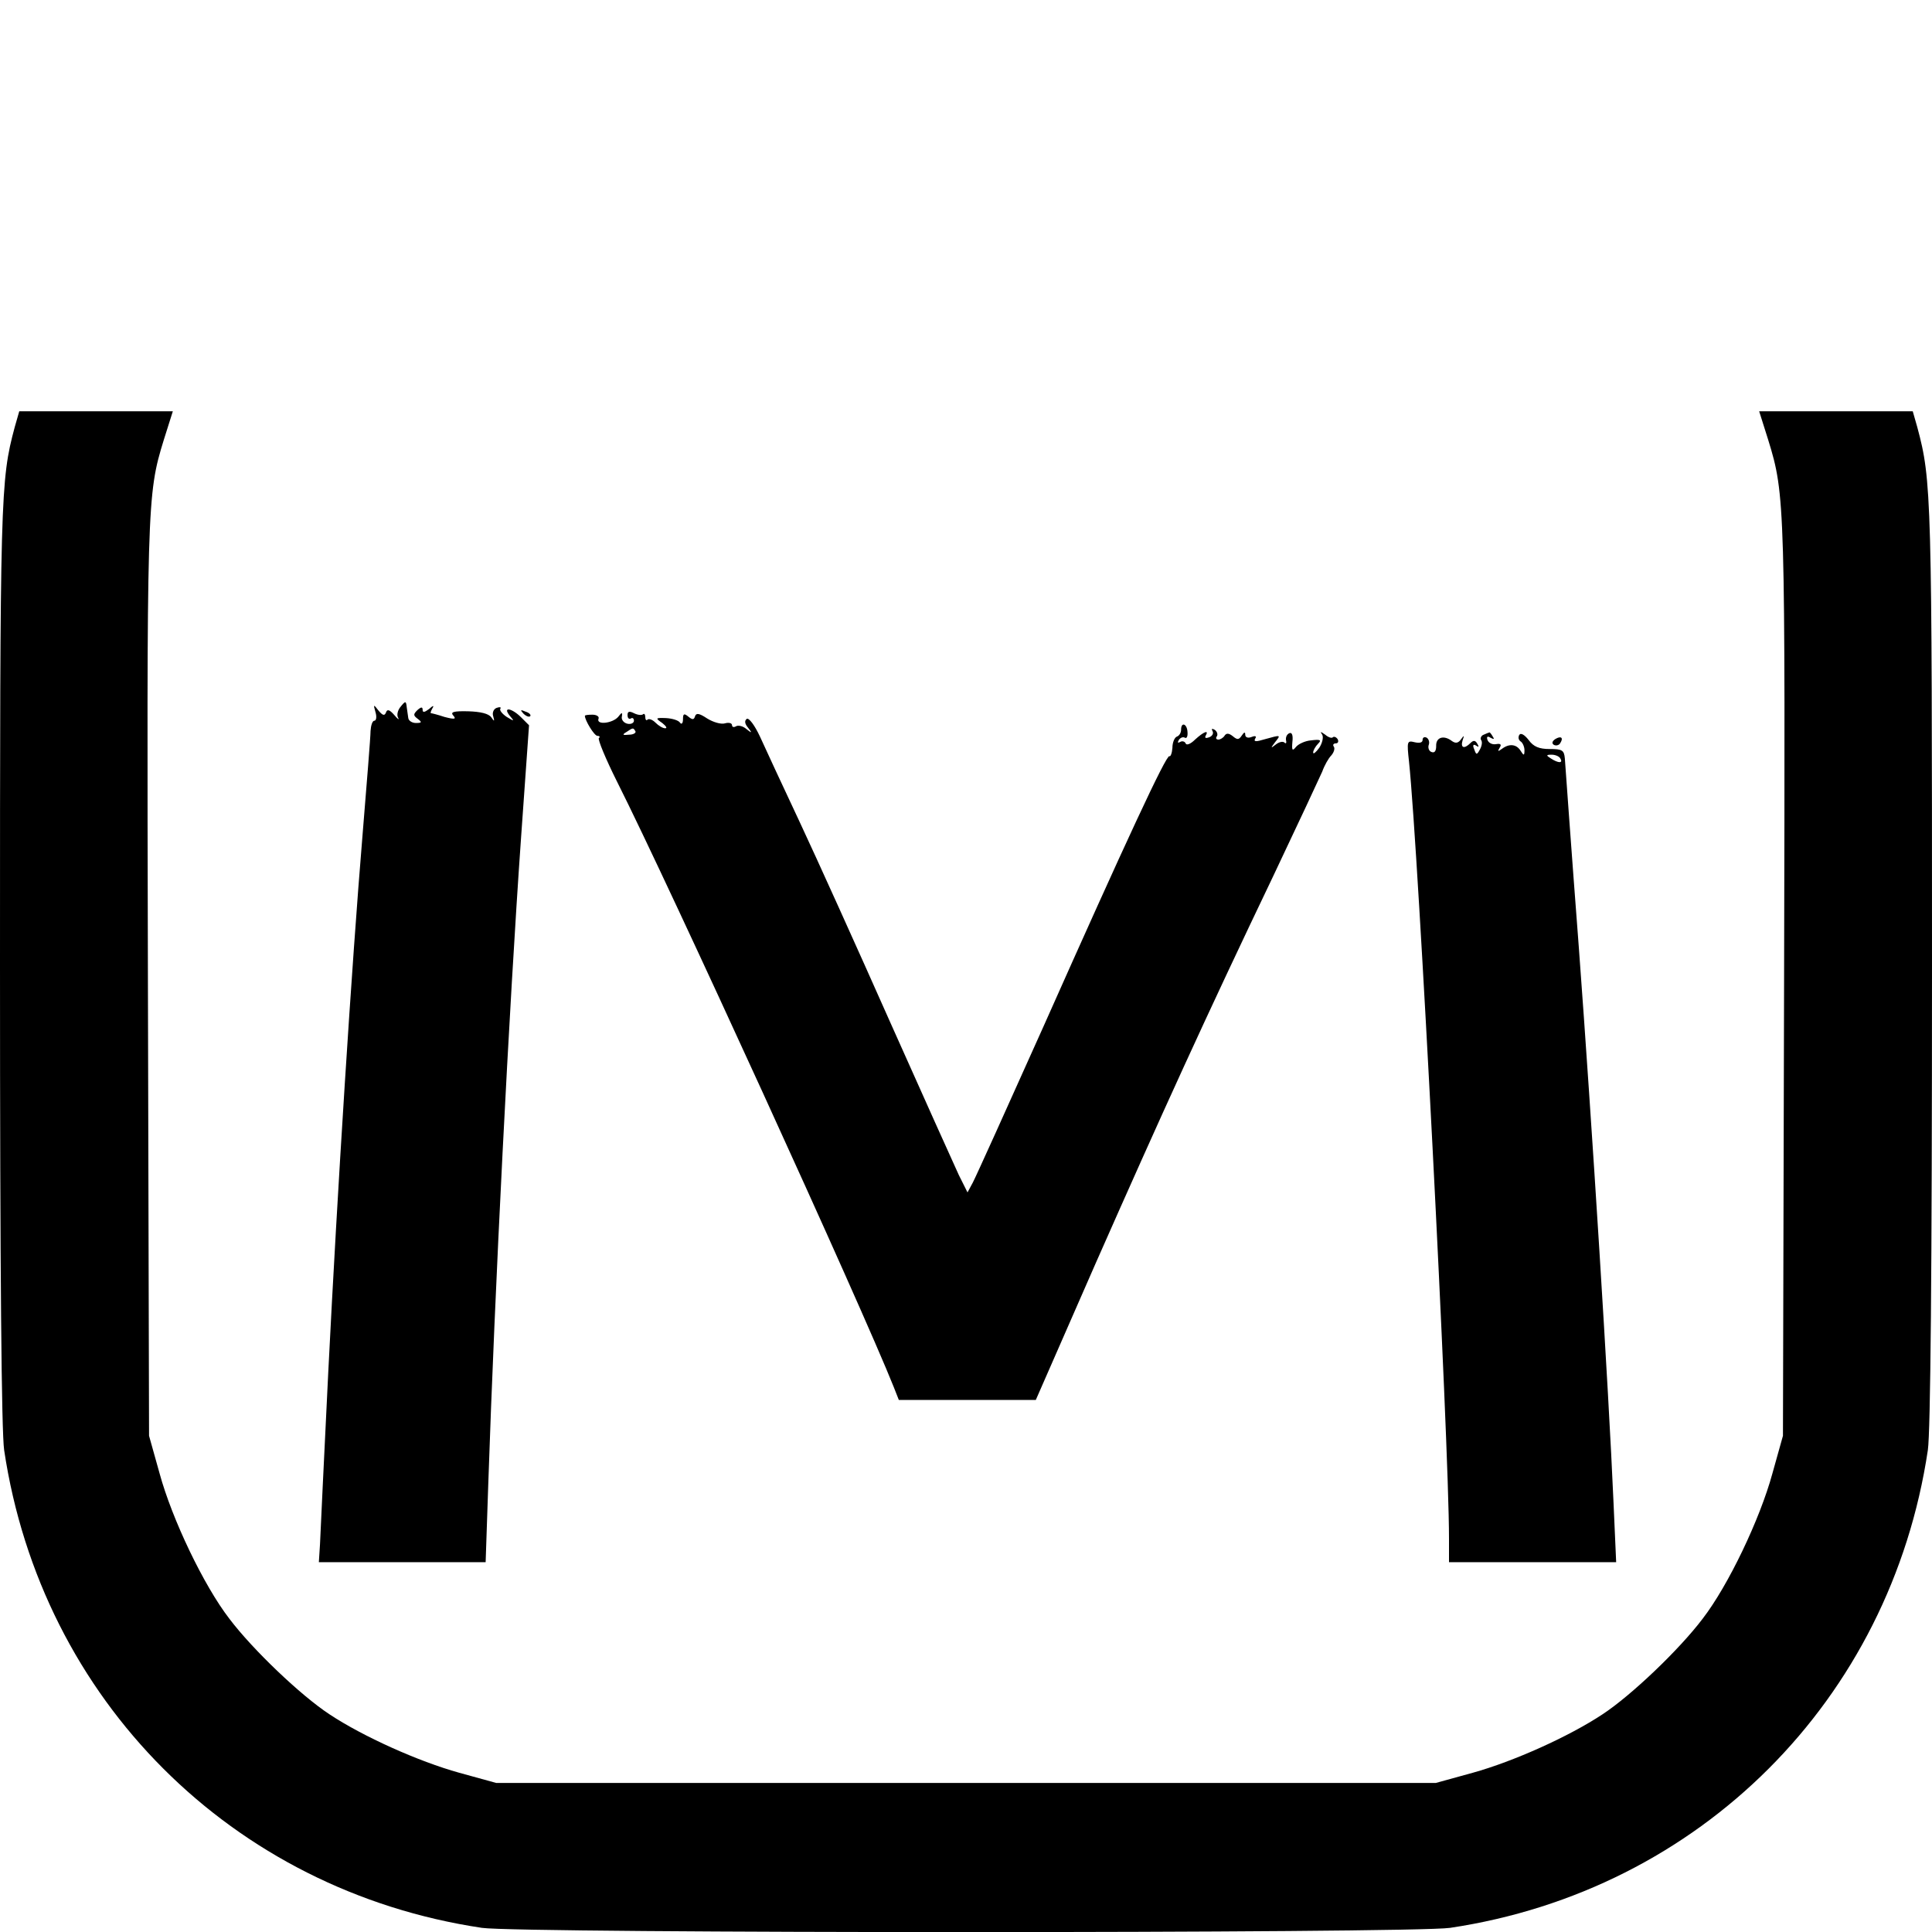 <?xml version="1.0" standalone="no"?>
<!DOCTYPE svg PUBLIC "-//W3C//DTD SVG 20010904//EN"
 "http://www.w3.org/TR/2001/REC-SVG-20010904/DTD/svg10.dtd">
<svg version="1.0" xmlns="http://www.w3.org/2000/svg"
 width="512pt" height="512pt" viewBox="0 0 512 512"
 preserveAspectRatio="xMidYMid meet">

<g transform="translate(0,512) scale(0.1,-0.1)"
fill="#000000" stroke="none">
<path d="M39 3988 c-38 -142 -39 -178 -39 -1426 0 -818 4 -1237 11 -1285 99
-662 604 -1167 1266 -1266 100 -15 2466 -15 2566 0 662 99 1167 604 1266 1266
7 48 11 467 11 1285 0 1248 -1 1284 -39 1426 l-12 42 -203 0 -204 0 24 -76
c45 -146 45 -167 42 -1434 l-3 -1205 -28 -100 c-33 -121 -117 -297 -185 -385
-62 -82 -189 -203 -265 -253 -89 -59 -236 -125 -344 -155 l-98 -27 -1245 0
-1245 0 -98 27 c-108 30 -255 96 -344 155 -76 50 -203 171 -265 253 -68 88
-152 264 -185 385 l-28 100 -3 1205 c-3 1267 -3 1288 42 1434 l24 76 -204 0
-203 0 -12 -42z"/>
<path d="M1060 3245 c-6 -8 -9 -20 -5 -27 4 -7 -1 -4 -10 7 -13 15 -19 16 -22
7 -4 -10 -9 -8 -20 5 -13 17 -14 17 -8 -4 4 -13 2 -23 -3 -23 -5 0 -9 -12 -10
-27 0 -16 -10 -138 -21 -273 -29 -348 -67 -947 -91 -1425 -11 -225 -21 -431
-22 -458 l-3 -47 221 0 221 0 7 208 c17 508 55 1261 87 1714 l21 296 -21 21
c-25 25 -50 29 -30 4 13 -15 12 -15 -8 -3 -12 8 -20 18 -17 22 3 4 -2 5 -10 2
-8 -3 -12 -13 -9 -22 4 -14 3 -15 -5 -3 -7 10 -29 15 -61 16 -39 1 -48 -2 -40
-11 9 -10 4 -11 -23 -4 -18 6 -34 10 -36 10 -2 0 0 6 4 13 5 8 2 8 -9 -2 -12
-9 -17 -10 -17 -2 0 8 -4 8 -14 -1 -11 -11 -11 -14 1 -23 12 -9 11 -11 -5 -11
-10 0 -19 6 -20 13 -1 7 -3 20 -4 28 -2 18 -3 19 -18 0z"/>
<path d="M1387 3229 c7 -7 15 -10 18 -7 3 3 -2 9 -12 12 -14 6 -15 5 -6 -5z"/>
<path d="M1663 3225 c0 -8 4 -12 9 -9 4 3 8 0 8 -6 0 -6 -8 -10 -17 -8 -10 2
-17 11 -15 19 2 12 0 12 -10 -1 -15 -17 -58 -22 -52 -5 3 6 -5 11 -16 11 -11
0 -20 -1 -20 -3 0 -12 25 -53 33 -53 6 0 8 -3 4 -6 -3 -4 18 -55 48 -115 139
-276 649 -1392 734 -1606 l13 -33 182 0 181 0 159 363 c175 396 292 653 471
1027 64 135 122 259 129 275 6 17 17 36 24 43 7 8 10 18 7 23 -4 5 -1 9 5 9 6
0 8 5 5 11 -4 6 -10 8 -13 5 -3 -3 -12 0 -20 7 -13 9 -14 9 -8 0 4 -7 0 -23
-8 -35 -9 -12 -16 -18 -16 -12 0 5 6 16 13 23 10 10 6 12 -18 9 -16 -1 -35
-10 -41 -18 -9 -11 -11 -9 -9 14 2 17 -1 26 -8 23 -7 -3 -10 -11 -9 -18 2 -8
0 -11 -4 -7 -4 4 -14 2 -23 -5 -14 -11 -14 -10 -2 6 16 20 16 20 -27 8 -23 -7
-30 -7 -26 1 5 7 1 9 -9 5 -10 -4 -17 -1 -17 6 0 8 -3 7 -9 -2 -8 -12 -12 -12
-24 -2 -10 8 -17 9 -22 1 -3 -5 -11 -10 -16 -10 -6 0 -8 4 -4 9 3 5 0 13 -6
17 -7 4 -9 3 -6 -3 4 -6 0 -14 -9 -17 -8 -3 -12 -2 -9 4 10 17 -5 11 -28 -10
-12 -12 -23 -16 -25 -10 -2 5 -9 7 -14 4 -7 -4 -8 -2 -4 5 4 6 11 9 16 6 5 -3
8 4 7 15 -1 22 -17 28 -17 6 0 -8 -5 -16 -11 -18 -6 -2 -12 -15 -12 -30 -1
-14 -5 -24 -8 -22 -8 5 -115 -225 -334 -717 -95 -212 -179 -398 -187 -413
l-14 -26 -23 46 c-12 26 -94 208 -181 403 -87 196 -195 435 -240 531 -45 96
-93 199 -106 228 -14 30 -29 50 -35 47 -6 -5 -6 -12 3 -23 12 -15 11 -16 -4
-4 -9 8 -22 11 -28 7 -5 -3 -10 -2 -10 3 0 6 -9 8 -19 5 -10 -3 -31 3 -47 13
-21 14 -29 15 -32 6 -3 -10 -7 -10 -18 -1 -11 9 -14 8 -14 -7 0 -11 -4 -15 -8
-9 -4 6 -20 11 -37 12 -28 1 -29 0 -10 -13 10 -8 14 -14 8 -14 -7 0 -18 7 -26
15 -8 8 -17 11 -21 8 -3 -4 -6 0 -6 7 0 7 -3 10 -6 7 -4 -3 -14 -2 -24 3 -12
6 -17 5 -17 -5z m21 -43 c2 -4 -5 -9 -17 -9 -17 -2 -19 0 -7 7 18 12 18 12 24
2z"/>
<path d="M3932 3173 c-6 -2 -10 -9 -7 -14 4 -5 2 -16 -3 -25 -8 -15 -10 -15
-15 0 -5 11 -3 15 5 10 7 -5 8 -3 3 5 -5 9 -10 10 -18 2 -17 -17 -27 -13 -21
7 5 14 4 14 -4 3 -7 -10 -14 -12 -24 -5 -22 17 -43 10 -42 -13 0 -13 -4 -19
-12 -16 -7 2 -10 11 -8 18 3 7 1 16 -5 20 -6 3 -11 1 -11 -6 0 -7 -8 -9 -21
-6 -20 5 -21 3 -15 -51 25 -238 106 -1801 106 -2059 l0 -63 222 0 221 0 -7
158 c-13 302 -57 1001 -92 1472 -20 261 -36 486 -37 500 -2 22 -7 25 -40 25
-28 0 -43 6 -56 24 -11 14 -21 20 -25 13 -3 -6 -2 -13 4 -17 5 -3 10 -14 10
-23 0 -15 -2 -15 -10 -2 -11 18 -30 20 -49 6 -11 -8 -13 -8 -7 2 6 9 3 12 -9
10 -10 -2 -20 3 -23 11 -3 9 0 11 8 6 9 -5 11 -4 6 3 -4 7 -8 12 -9 11 -1 0
-8 -3 -15 -6z m203 -63 c8 -13 -5 -13 -25 0 -13 8 -13 10 2 10 9 0 20 -4 23
-10z"/>
<path d="M4121 3161 c-8 -6 -9 -11 -3 -15 6 -3 14 -1 17 5 9 14 2 20 -14 10z"/>
</g>
</svg>
